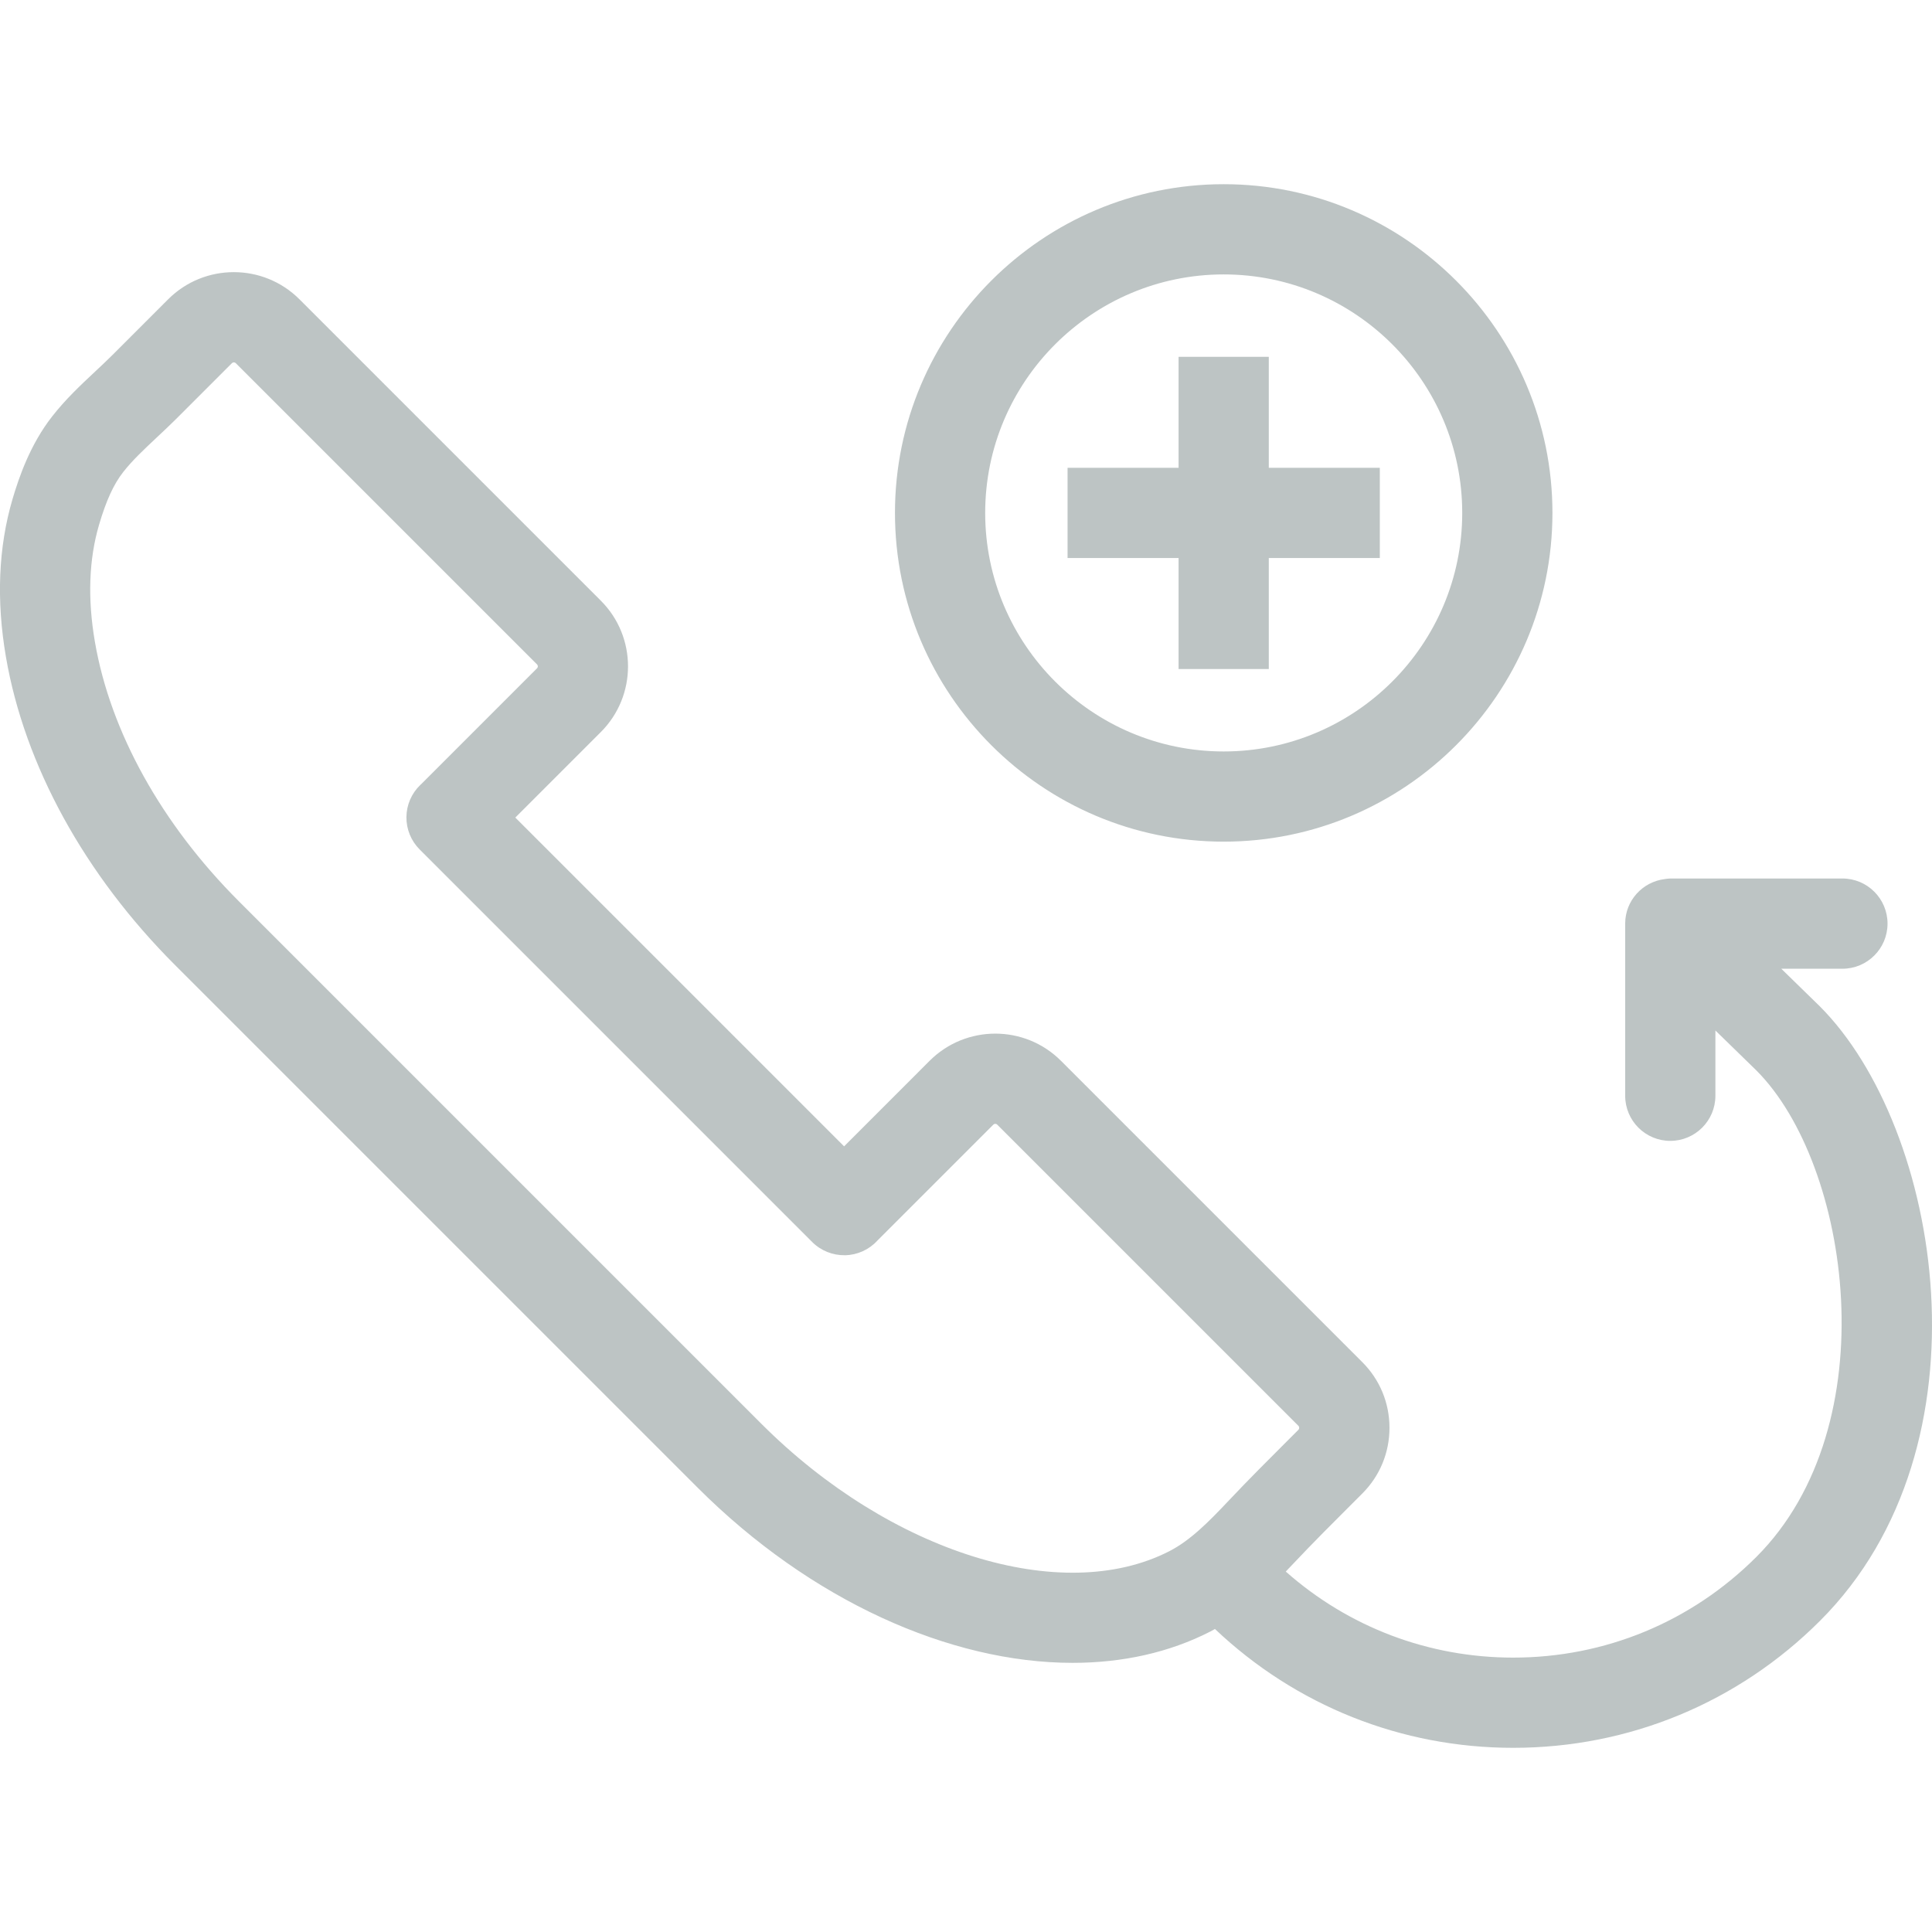 <?xml version="1.0" encoding="iso-8859-1"?>
<!-- Generator: Adobe Illustrator 19.1.0, SVG Export Plug-In . SVG Version: 6.00 Build 0)  -->
<svg xmlns="http://www.w3.org/2000/svg" xmlns:xlink="http://www.w3.org/1999/xlink" version="1.1" id="Capa_1" x="0px" y="0px" viewBox="0 0 82.943 82.943" style="enable-background:new 0 0 82.943 82.943;" xml:space="preserve" width="512px" height="512px">
<path d="M52.535,36.133c-7.782,0-14.113-6.331-14.113-14.113S44.753,7.908,52.535,7.908s14.113,6.331,14.113,14.113  S60.317,36.133,52.535,36.133z M52.535,11.781c-5.646,0-10.24,4.593-10.24,10.24c0,5.646,4.593,10.24,10.24,10.24  c5.646,0,10.24-4.594,10.24-10.24C62.775,16.374,58.182,11.781,52.535,11.781z M59.237,20.084h-4.766v-4.766h-3.873v4.766h-4.766  v3.873h4.766v4.766h3.873v-4.766h4.766V20.084z M78.123,43.199l-1.65-1.61h2.624c1.069,0,1.937-0.867,1.937-1.937  c0-1.069-0.867-1.937-1.937-1.937h-7.39c-0.003,0-0.006,0.001-0.009,0.001c-0.076,0.001-0.151,0.013-0.226,0.023  c-0.957,0.118-1.701,0.924-1.701,1.913v7.39c0,1.07,0.867,1.937,1.936,1.937s1.937-0.867,1.937-1.937V44.24l1.759,1.715  c4.028,4.029,5.664,15.221,0.001,20.884c-2.789,2.789-6.496,4.324-10.44,4.324c-3.635,0-7.066-1.307-9.765-3.694  c0.122-0.127,0.244-0.255,0.366-0.384c0.809-0.858,1.667-1.715,2.497-2.544l0.425-0.425c0.751-0.751,1.165-1.752,1.165-2.818  c0-1.066-0.413-2.067-1.165-2.818l-12.94-12.94c-1.554-1.554-4.082-1.553-5.636,0l-3.673,3.674L22.123,35.099l3.673-3.673  c1.554-1.554,1.554-4.083,0-5.637l-12.94-12.94c-1.554-1.554-4.082-1.554-5.637,0l-2.397,2.397  c-0.236,0.236-0.484,0.467-0.733,0.701c-0.626,0.586-1.273,1.192-1.852,1.933c-0.94,1.203-1.42,2.6-1.699,3.547  c-0.607,2.06-0.702,4.342-0.282,6.783c0.799,4.644,3.375,9.338,7.257,13.219l22.437,22.437c4.841,4.841,10.827,7.522,16.099,7.522  c2.13,0,4.145-0.438,5.919-1.348c0.066-0.034,0.127-0.071,0.191-0.106c3.474,3.291,7.999,5.102,12.804,5.102  c4.978,0,9.658-1.938,13.178-5.458C85.662,62.057,83.325,48.401,78.123,43.199z M32.689,61.127L10.252,38.69  c-3.32-3.32-5.514-7.275-6.178-11.137c-0.319-1.852-0.258-3.545,0.181-5.032c0.305-1.035,0.624-1.731,1.035-2.256  c0.394-0.504,0.906-0.983,1.448-1.491c0.281-0.263,0.559-0.524,0.825-0.789l2.397-2.397c0.021-0.021,0.05-0.031,0.079-0.031  c0.03,0,0.059,0.01,0.08,0.031l12.94,12.94c0.041,0.041,0.041,0.118,0,0.159l-4.968,4.969c-0.016,0.015-0.032,0.029-0.047,0.043  c-0.376,0.36-0.591,0.857-0.596,1.378c-0.005,0.521,0.199,1.022,0.567,1.39L34.87,53.323c0.373,0.373,0.884,0.575,1.411,0.566  c0.528-0.011,1.028-0.238,1.385-0.627c0.004-0.004,0.007-0.009,0.012-0.013l4.971-4.971c0.041-0.041,0.118-0.041,0.159,0  l12.94,12.94v0c0.037,0.038,0.037,0.121,0,0.159L55.325,61.8c-0.85,0.849-1.73,1.727-2.579,2.628  c-0.86,0.912-1.644,1.704-2.544,2.166C45.589,68.959,38.222,66.661,32.689,61.127z" fill="#bdc4c4"/>
<g>
</g>
<g>
</g>
<g>
</g>
<g>
</g>
<g>
</g>
<g>
</g>
<g>
</g>
<g>
</g>
<g>
</g>
<g>
</g>
<g>
</g>
<g>
</g>
<g>
</g>
<g>
</g>
<g>
</g>
</svg>

